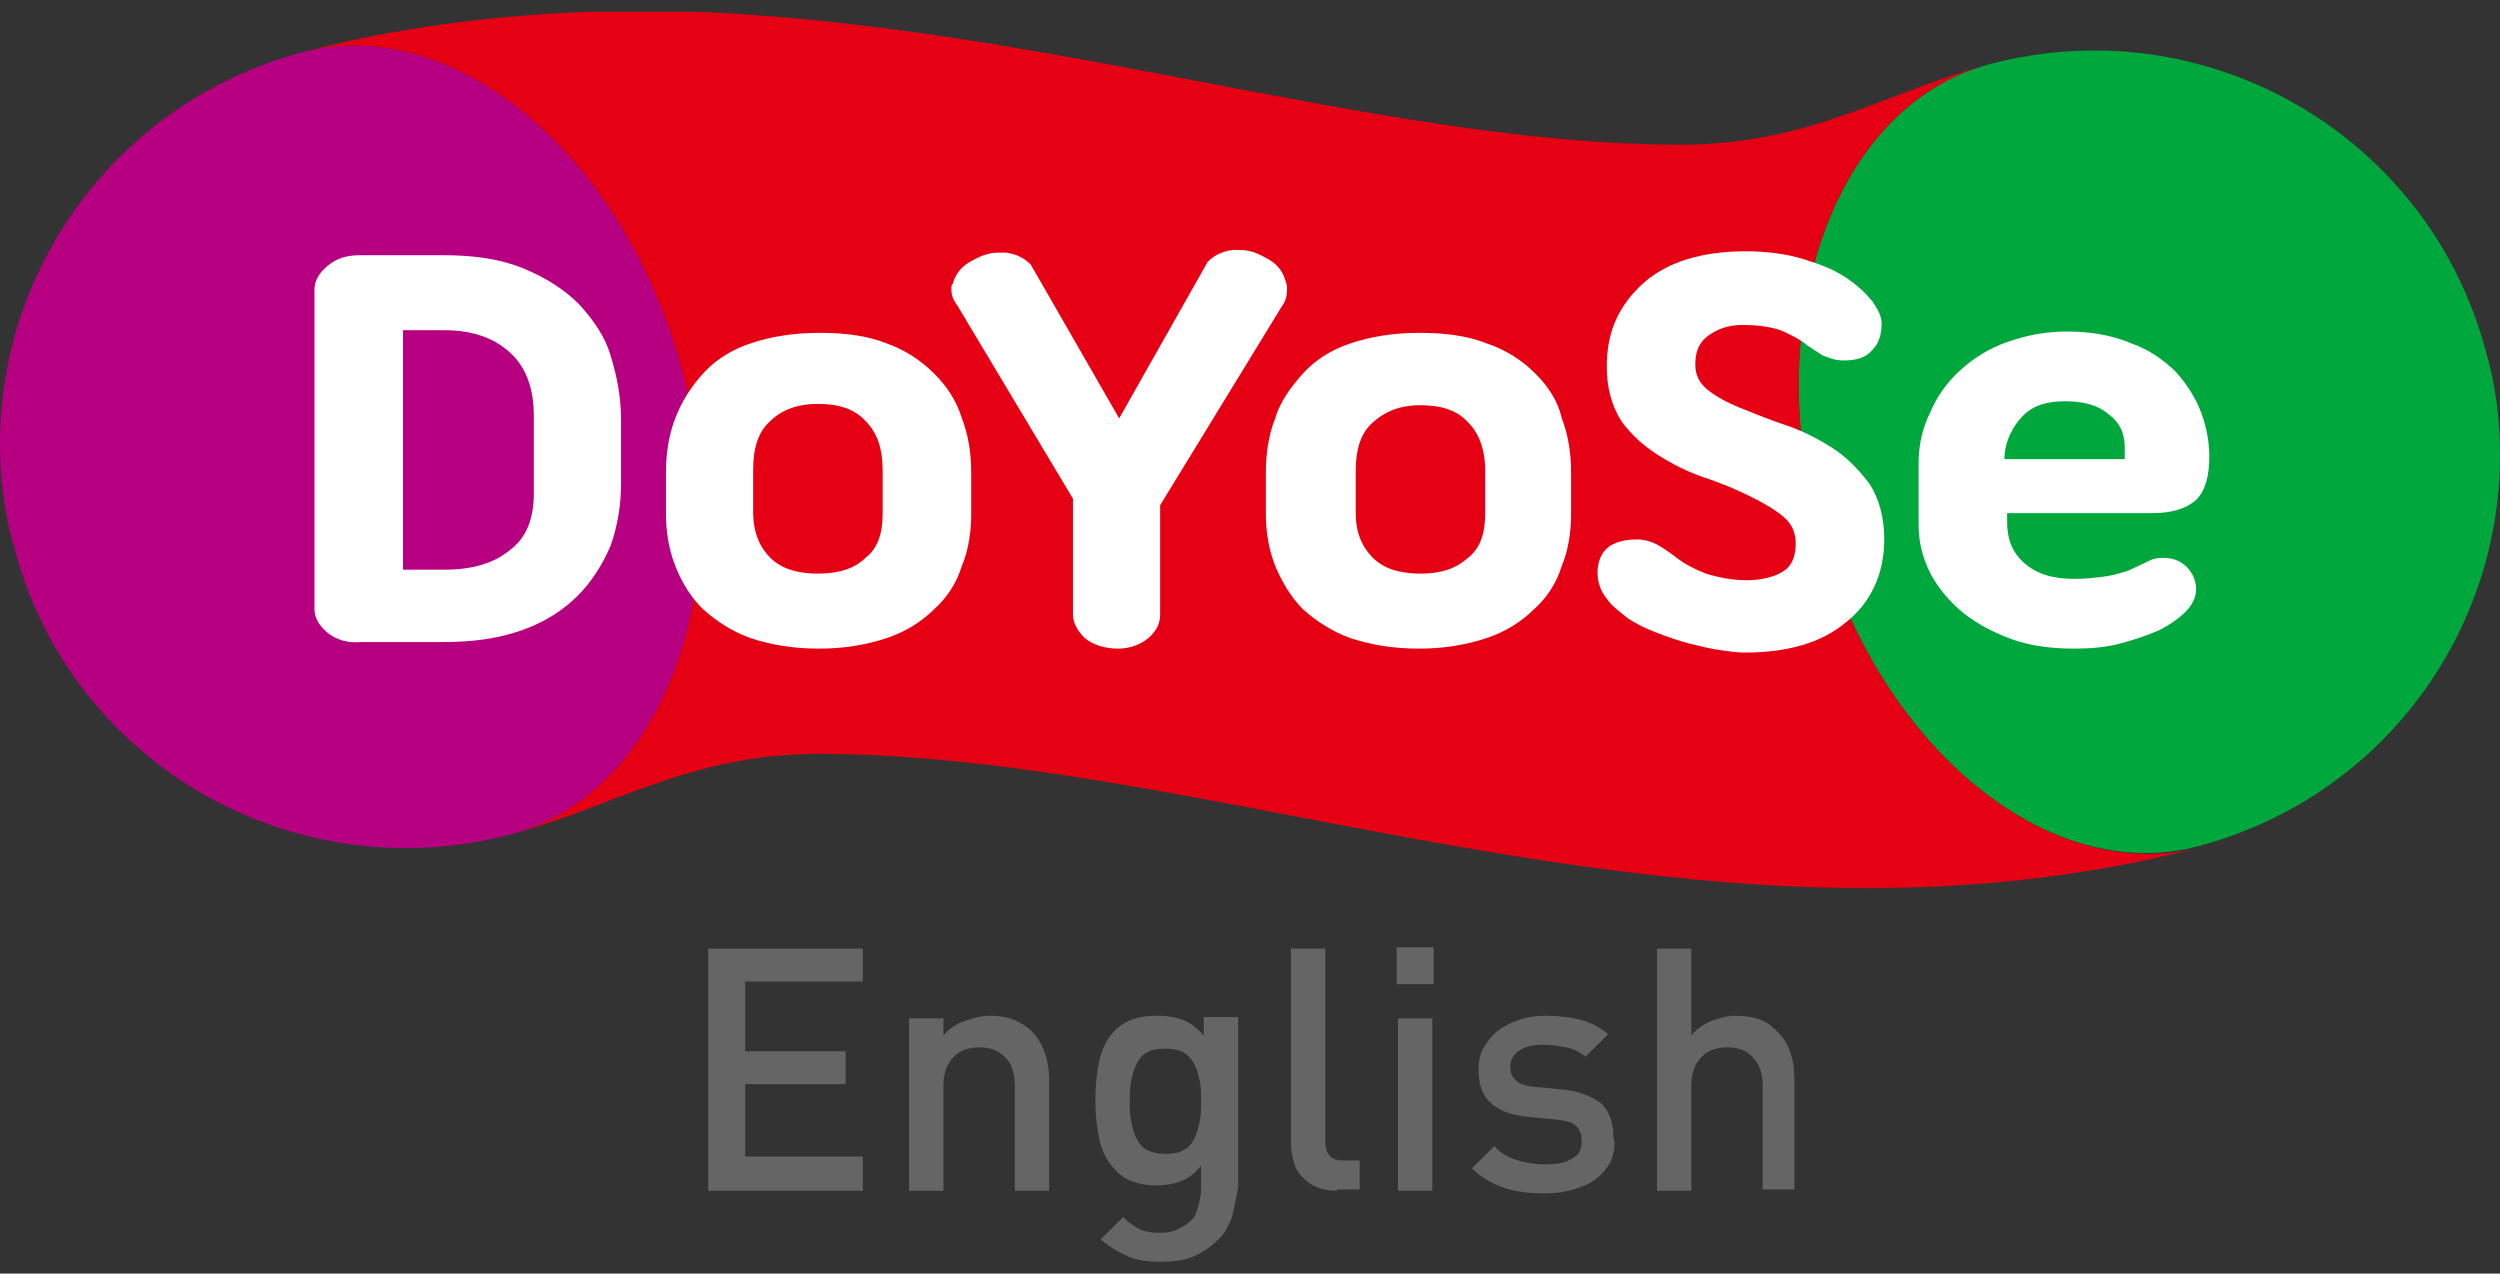 <svg width="106" height="54" viewBox="0 0 106 54" fill="none" xmlns="http://www.w3.org/2000/svg">
<rect x="0" y="0" width="106" height="54" fill="#333333" stroke="none"/>
<g clip-path="url(#clip0_2_138)">
<path d="M106 19.301C106 26.889 100.958 33.806 93.226 35.871C86.783 37.6 79.556 31.575 77.091 22.425C74.626 13.276 77.875 4.461 84.318 2.732C93.506 0.277 102.919 5.688 105.384 14.838C105.832 16.344 106 17.851 106 19.301Z" fill="#00A73C"/>
<path d="M0 18.799C0 11.211 5.098 4.294 12.774 2.229C19.217 0.5 26.444 6.525 28.909 15.675C31.374 24.824 28.125 33.639 21.682 35.368C12.494 37.823 3.025 32.411 0.616 23.262C0.168 21.756 0 20.249 0 18.799Z" fill="#B60081"/>
<path d="M77.091 22.425C74.626 13.276 77.875 4.461 84.318 2.731C79.948 3.903 76.755 6.135 71.264 6.135C58.098 6.135 42.971 0.556 27.172 0.444C22.41 0.5 17.592 0.946 12.774 2.229C19.217 0.5 26.444 6.525 28.909 15.675C31.374 24.824 28.125 33.639 21.682 35.368C26.052 34.197 29.245 31.965 34.736 31.965C47.958 31.965 63.253 37.656 79.164 37.656C83.814 37.656 88.576 37.154 93.282 35.926C86.783 37.6 79.556 31.575 77.091 22.425Z" fill="#E60013"/>
<path d="M24.539 12.885C23.923 12.272 23.139 11.77 22.186 11.379C21.234 10.988 20.113 10.821 18.825 10.821H15.295C14.735 10.821 14.287 10.933 13.894 11.267C13.558 11.546 13.334 11.881 13.334 12.272V25.828C13.334 26.219 13.558 26.554 13.894 26.833C14.23 27.112 14.735 27.279 15.295 27.223H18.825C20.113 27.223 21.178 27.056 22.13 26.721C23.082 26.386 23.867 25.884 24.483 25.27C25.099 24.657 25.548 23.932 25.884 23.151C26.164 22.369 26.332 21.477 26.332 20.528V17.795C26.332 16.846 26.164 15.954 25.884 15.061C25.66 14.28 25.155 13.555 24.539 12.885ZM22.634 17.627V20.919C22.634 22.035 22.298 22.816 21.626 23.318C20.953 23.876 20.057 24.155 18.825 24.155H17.088V14.001H18.825C20.057 14.001 20.953 14.336 21.626 14.95C22.298 15.563 22.634 16.456 22.634 17.627Z" fill="white"/>
<path d="M39.61 15.842C39.05 15.284 38.377 14.838 37.593 14.559C36.753 14.224 35.8 14.113 34.736 14.113C33.615 14.113 32.663 14.28 31.822 14.559C30.982 14.838 30.31 15.284 29.805 15.842C29.301 16.4 28.909 17.014 28.629 17.739C28.349 18.464 28.237 19.245 28.237 20.026V21.756C28.237 22.537 28.349 23.262 28.629 23.987C28.909 24.712 29.301 25.326 29.805 25.828C30.366 26.33 31.038 26.777 31.822 27.056C32.663 27.335 33.615 27.502 34.736 27.502C35.8 27.502 36.753 27.335 37.593 27.056C38.433 26.777 39.106 26.33 39.61 25.828C40.17 25.326 40.562 24.712 40.786 23.987C41.067 23.318 41.179 22.537 41.179 21.811V20.026C41.179 19.245 41.067 18.464 40.786 17.739C40.562 17.014 40.17 16.4 39.61 15.842ZM37.425 19.97V21.756C37.425 22.648 37.201 23.262 36.697 23.652C36.248 24.099 35.576 24.322 34.68 24.322C33.783 24.322 33.111 24.099 32.663 23.652C32.215 23.206 31.934 22.593 31.934 21.7V19.915C31.934 18.966 32.159 18.297 32.663 17.85C33.111 17.404 33.783 17.125 34.68 17.125C35.576 17.125 36.248 17.348 36.697 17.85C37.201 18.352 37.425 19.022 37.425 19.97Z" fill="white"/>
<path d="M54.569 12.272C54.569 12.16 54.569 12.048 54.513 11.937C54.401 11.491 54.12 11.156 53.672 10.933C53.28 10.71 52.944 10.598 52.552 10.598C52.44 10.598 52.384 10.598 52.272 10.598C51.824 10.654 51.487 10.821 51.207 11.1L47.453 17.739L43.7 11.212C43.42 10.933 43.084 10.765 42.635 10.71C42.523 10.71 42.467 10.71 42.355 10.71C41.963 10.71 41.627 10.821 41.235 11.044C40.786 11.267 40.506 11.602 40.394 12.048C40.338 12.048 40.338 12.16 40.338 12.272C40.338 12.55 40.45 12.774 40.618 12.997L45.493 21.142V26.052C45.493 26.442 45.717 26.777 45.997 27.056C46.333 27.335 46.837 27.502 47.398 27.502C47.902 27.502 48.35 27.335 48.686 27.056C49.022 26.777 49.19 26.442 49.19 26.052V21.421L54.345 12.997C54.513 12.774 54.569 12.55 54.569 12.272Z" fill="white"/>
<path d="M65.102 15.842C64.541 15.284 63.869 14.838 63.029 14.559C62.188 14.224 61.236 14.113 60.171 14.113C59.051 14.113 58.098 14.28 57.258 14.559C56.417 14.838 55.745 15.284 55.241 15.842C54.737 16.4 54.289 17.014 54.065 17.739C53.784 18.464 53.672 19.245 53.672 20.026V21.756C53.672 22.537 53.784 23.262 54.065 23.987C54.345 24.657 54.737 25.326 55.241 25.828C55.801 26.33 56.474 26.777 57.258 27.056C58.098 27.335 59.051 27.502 60.171 27.502C61.236 27.502 62.188 27.335 63.029 27.056C63.869 26.777 64.541 26.33 65.045 25.828C65.606 25.326 65.998 24.712 66.222 23.987C66.502 23.318 66.614 22.537 66.614 21.811V20.026C66.614 19.245 66.502 18.464 66.222 17.739C66.054 17.014 65.662 16.4 65.102 15.842ZM62.972 19.97V21.756C62.972 22.648 62.748 23.262 62.244 23.652C61.74 24.099 61.124 24.322 60.227 24.322C59.331 24.322 58.659 24.099 58.21 23.652C57.762 23.206 57.482 22.593 57.482 21.756V19.97C57.482 19.022 57.706 18.352 58.21 17.906C58.715 17.46 59.331 17.181 60.227 17.181C61.124 17.181 61.796 17.404 62.244 17.906C62.692 18.352 62.972 19.022 62.972 19.97Z" fill="white"/>
<path d="M77.651 18.966C77.035 18.576 76.363 18.241 75.69 18.018C75.018 17.795 74.346 17.516 73.785 17.293C73.225 17.069 72.721 16.79 72.385 16.512C72.049 16.233 71.881 15.898 71.881 15.451C71.881 14.894 72.049 14.503 72.441 14.224C72.833 13.945 73.281 13.778 73.897 13.778C74.626 13.778 75.242 13.889 75.634 14.057C76.082 14.28 76.419 14.447 76.587 14.615C76.811 14.782 77.035 14.894 77.259 15.061C77.539 15.172 77.819 15.284 78.155 15.284C78.716 15.284 79.108 15.172 79.388 14.838C79.668 14.559 79.78 14.168 79.78 13.722C79.78 13.387 79.612 13.108 79.388 12.774C79.108 12.439 78.772 12.104 78.267 11.769C77.763 11.435 77.203 11.211 76.475 10.988C75.746 10.765 74.906 10.654 74.01 10.654C73.113 10.654 72.273 10.765 71.544 10.988C70.816 11.211 70.2 11.546 69.696 11.992C69.191 12.439 68.799 12.941 68.519 13.555C68.239 14.168 68.127 14.838 68.127 15.563C68.127 16.456 68.351 17.237 68.743 17.85C69.135 18.408 69.696 18.91 70.312 19.301C70.928 19.692 71.6 20.026 72.273 20.249C72.945 20.473 73.617 20.752 74.178 21.03C74.738 21.309 75.242 21.588 75.634 21.923C75.97 22.202 76.138 22.593 76.138 23.039C76.138 23.597 75.97 23.987 75.634 24.21C75.298 24.434 74.738 24.601 74.066 24.601C73.449 24.601 72.889 24.489 72.329 24.322C71.769 24.099 71.376 23.876 71.096 23.652C70.872 23.485 70.648 23.318 70.368 23.15C70.088 22.983 69.752 22.872 69.415 22.872C68.911 22.872 68.463 22.983 68.183 23.206C67.903 23.429 67.735 23.82 67.735 24.266C67.735 24.657 67.847 25.047 68.127 25.382C68.351 25.717 68.687 25.94 69.023 26.219C69.359 26.442 69.808 26.665 70.256 26.832C70.704 27 71.152 27.167 71.6 27.279C72.049 27.39 72.497 27.502 72.889 27.558C73.281 27.614 73.673 27.669 73.954 27.669C75.746 27.669 77.203 27.279 78.267 26.386C79.332 25.549 79.892 24.322 79.892 22.872C79.892 21.923 79.668 21.142 79.276 20.528C78.772 19.859 78.267 19.357 77.651 18.966Z" fill="white"/>
<path d="M91.265 21.756C92.05 21.756 92.666 21.588 93.114 21.198C93.506 20.807 93.674 20.194 93.674 19.357C93.674 18.743 93.562 18.13 93.338 17.516C93.114 16.902 92.722 16.288 92.274 15.786C91.769 15.284 91.153 14.838 90.369 14.559C89.585 14.224 88.688 14.057 87.624 14.057C86.727 14.057 85.887 14.224 85.103 14.503C84.318 14.782 83.702 15.173 83.142 15.675C82.581 16.177 82.133 16.791 81.853 17.46C81.517 18.13 81.349 18.855 81.349 19.636V22.258C81.349 22.983 81.517 23.653 81.853 24.322C82.189 24.936 82.637 25.494 83.254 25.996C83.814 26.442 84.542 26.833 85.327 27.112C86.111 27.391 87.007 27.502 87.96 27.502C88.632 27.502 89.304 27.446 89.921 27.279C90.537 27.112 91.041 26.944 91.545 26.721C91.994 26.498 92.386 26.219 92.666 25.94C92.946 25.661 93.114 25.326 93.114 24.992C93.114 24.601 92.946 24.266 92.722 24.043C92.442 23.764 92.106 23.653 91.713 23.653C91.433 23.653 91.209 23.709 90.929 23.876C90.705 23.987 90.425 24.099 90.201 24.211C89.977 24.266 89.697 24.378 89.304 24.434C88.912 24.489 88.464 24.545 87.96 24.545C87.007 24.545 86.335 24.322 85.831 23.876C85.327 23.43 85.103 22.872 85.103 22.146V21.756H91.265ZM84.99 19.468C84.99 18.687 85.383 18.018 85.775 17.627C86.223 17.181 86.783 17.014 87.568 17.014C88.352 17.014 88.968 17.181 89.416 17.572C89.865 17.906 90.089 18.353 90.089 18.966V19.468H84.99Z" fill="white"/>
<path d="M30.03 50.487V40.222H36.585V41.617H31.598V44.574H35.856V45.968H31.598V49.037H36.585V50.487H30.03Z" fill="#666565"/>
<path d="M43.028 50.487V46.024C43.028 45.466 42.859 45.02 42.579 44.797C42.299 44.518 41.963 44.406 41.515 44.406C41.123 44.406 40.73 44.518 40.45 44.797C40.17 45.076 40.002 45.466 40.002 46.024V50.487H38.545V43.179H40.002V43.904C40.226 43.625 40.562 43.402 40.898 43.291C41.235 43.179 41.571 43.067 41.963 43.067C42.355 43.067 42.691 43.123 42.971 43.235C43.252 43.346 43.532 43.514 43.756 43.737C44.036 44.016 44.204 44.35 44.316 44.685C44.428 45.02 44.484 45.41 44.484 45.801V50.487H43.028Z" fill="#666565"/>
<path d="M52.216 51.659C52.047 52.05 51.88 52.384 51.599 52.607C51.319 52.886 50.983 53.109 50.591 53.277C50.199 53.444 49.751 53.5 49.246 53.5C48.686 53.5 48.238 53.444 47.846 53.277C47.453 53.109 47.061 52.886 46.669 52.552L47.621 51.603C47.846 51.826 48.07 51.994 48.294 52.105C48.518 52.217 48.798 52.273 49.19 52.273C49.526 52.273 49.751 52.217 49.975 52.105C50.199 51.994 50.367 51.882 50.535 51.715C50.703 51.547 50.759 51.324 50.815 51.101C50.871 50.878 50.927 50.655 50.927 50.376V49.427C50.647 49.762 50.367 49.985 50.031 50.097C49.751 50.208 49.358 50.264 49.022 50.264C48.63 50.264 48.35 50.208 48.014 50.097C47.734 49.985 47.453 49.818 47.285 49.595C46.949 49.26 46.725 48.814 46.613 48.312C46.501 47.809 46.445 47.252 46.445 46.638C46.445 46.024 46.501 45.466 46.613 44.964C46.725 44.462 46.949 44.016 47.285 43.681C47.734 43.235 48.294 43.067 49.078 43.067C49.47 43.067 49.806 43.123 50.143 43.235C50.423 43.346 50.759 43.569 51.039 43.904V43.123H52.496V50.376C52.384 50.878 52.328 51.268 52.216 51.659ZM50.871 45.857C50.815 45.578 50.759 45.355 50.647 45.132C50.535 44.908 50.367 44.741 50.199 44.63C49.975 44.518 49.751 44.462 49.414 44.462C49.078 44.462 48.798 44.518 48.63 44.63C48.406 44.741 48.294 44.908 48.182 45.132C48.07 45.355 48.014 45.578 47.958 45.857C47.902 46.136 47.902 46.415 47.902 46.694C47.902 46.973 47.902 47.252 47.958 47.531C48.014 47.809 48.07 48.033 48.182 48.256C48.294 48.479 48.406 48.646 48.63 48.758C48.854 48.87 49.078 48.925 49.414 48.925C49.751 48.925 50.031 48.87 50.199 48.758C50.423 48.646 50.535 48.479 50.647 48.256C50.759 48.033 50.815 47.809 50.871 47.531C50.927 47.252 50.927 46.973 50.927 46.694C50.927 46.415 50.927 46.08 50.871 45.857Z" fill="#666565"/>
<path d="M56.698 50.487C56.361 50.487 56.025 50.432 55.801 50.32C55.521 50.209 55.353 50.041 55.185 49.874C55.017 49.706 54.905 49.483 54.849 49.26C54.793 49.037 54.737 48.758 54.737 48.479V40.222H56.194V48.367C56.194 48.646 56.249 48.87 56.361 48.981C56.474 49.148 56.698 49.204 56.978 49.204H57.65V50.432H56.698V50.487Z" fill="#666565"/>
<path d="M59.219 40.166H60.788V41.728H59.219V40.166ZM59.275 43.179H60.731V50.487H59.275V43.179Z" fill="#666565"/>
<path d="M68.295 49.26C68.127 49.539 67.903 49.818 67.679 49.985C67.399 50.208 67.062 50.32 66.726 50.432C66.334 50.543 65.942 50.599 65.494 50.599C64.877 50.599 64.317 50.543 63.813 50.376C63.309 50.208 62.804 49.929 62.412 49.539L63.365 48.59C63.645 48.925 63.981 49.093 64.373 49.204C64.765 49.316 65.102 49.372 65.494 49.372C65.942 49.372 66.334 49.316 66.614 49.148C66.95 48.981 67.062 48.758 67.062 48.367C67.062 48.144 67.006 47.921 66.838 47.754C66.67 47.586 66.446 47.531 66.054 47.475L64.877 47.363C64.205 47.307 63.645 47.14 63.253 46.805C62.861 46.471 62.692 46.024 62.692 45.355C62.692 45.02 62.748 44.685 62.916 44.406C63.085 44.127 63.253 43.904 63.533 43.681C63.757 43.514 64.093 43.346 64.429 43.235C64.765 43.123 65.102 43.067 65.494 43.067C66.054 43.067 66.558 43.123 67.006 43.235C67.455 43.346 67.847 43.569 68.183 43.848L67.231 44.797C67.006 44.63 66.726 44.462 66.39 44.406C66.054 44.35 65.774 44.295 65.382 44.295C64.933 44.295 64.597 44.406 64.373 44.574C64.149 44.741 64.037 44.964 64.037 45.243C64.037 45.466 64.093 45.634 64.261 45.801C64.429 45.968 64.653 46.024 65.046 46.08L66.222 46.192C66.894 46.247 67.455 46.471 67.847 46.749C68.239 47.084 68.407 47.586 68.407 48.2C68.519 48.59 68.407 48.925 68.295 49.26Z" fill="#666565"/>
<path d="M74.738 50.487V46.024C74.738 45.466 74.57 45.076 74.29 44.797C74.01 44.518 73.673 44.406 73.225 44.406C72.833 44.406 72.441 44.518 72.161 44.797C71.88 45.076 71.713 45.466 71.713 46.024V50.487H70.256V40.222H71.713V43.904C71.937 43.625 72.273 43.402 72.553 43.291C72.889 43.179 73.225 43.067 73.561 43.067C73.954 43.067 74.346 43.123 74.626 43.235C74.962 43.346 75.186 43.569 75.41 43.793C75.634 44.016 75.802 44.295 75.914 44.63C76.026 44.964 76.082 45.299 76.082 45.745V50.432H74.738V50.487Z" fill="#666565"/>
</g>
<defs>
<clipPath id="clip0_2_138">
<rect width="106" height="53" fill="white" transform="translate(0 0.5)"/>
</clipPath>
</defs>
</svg>

